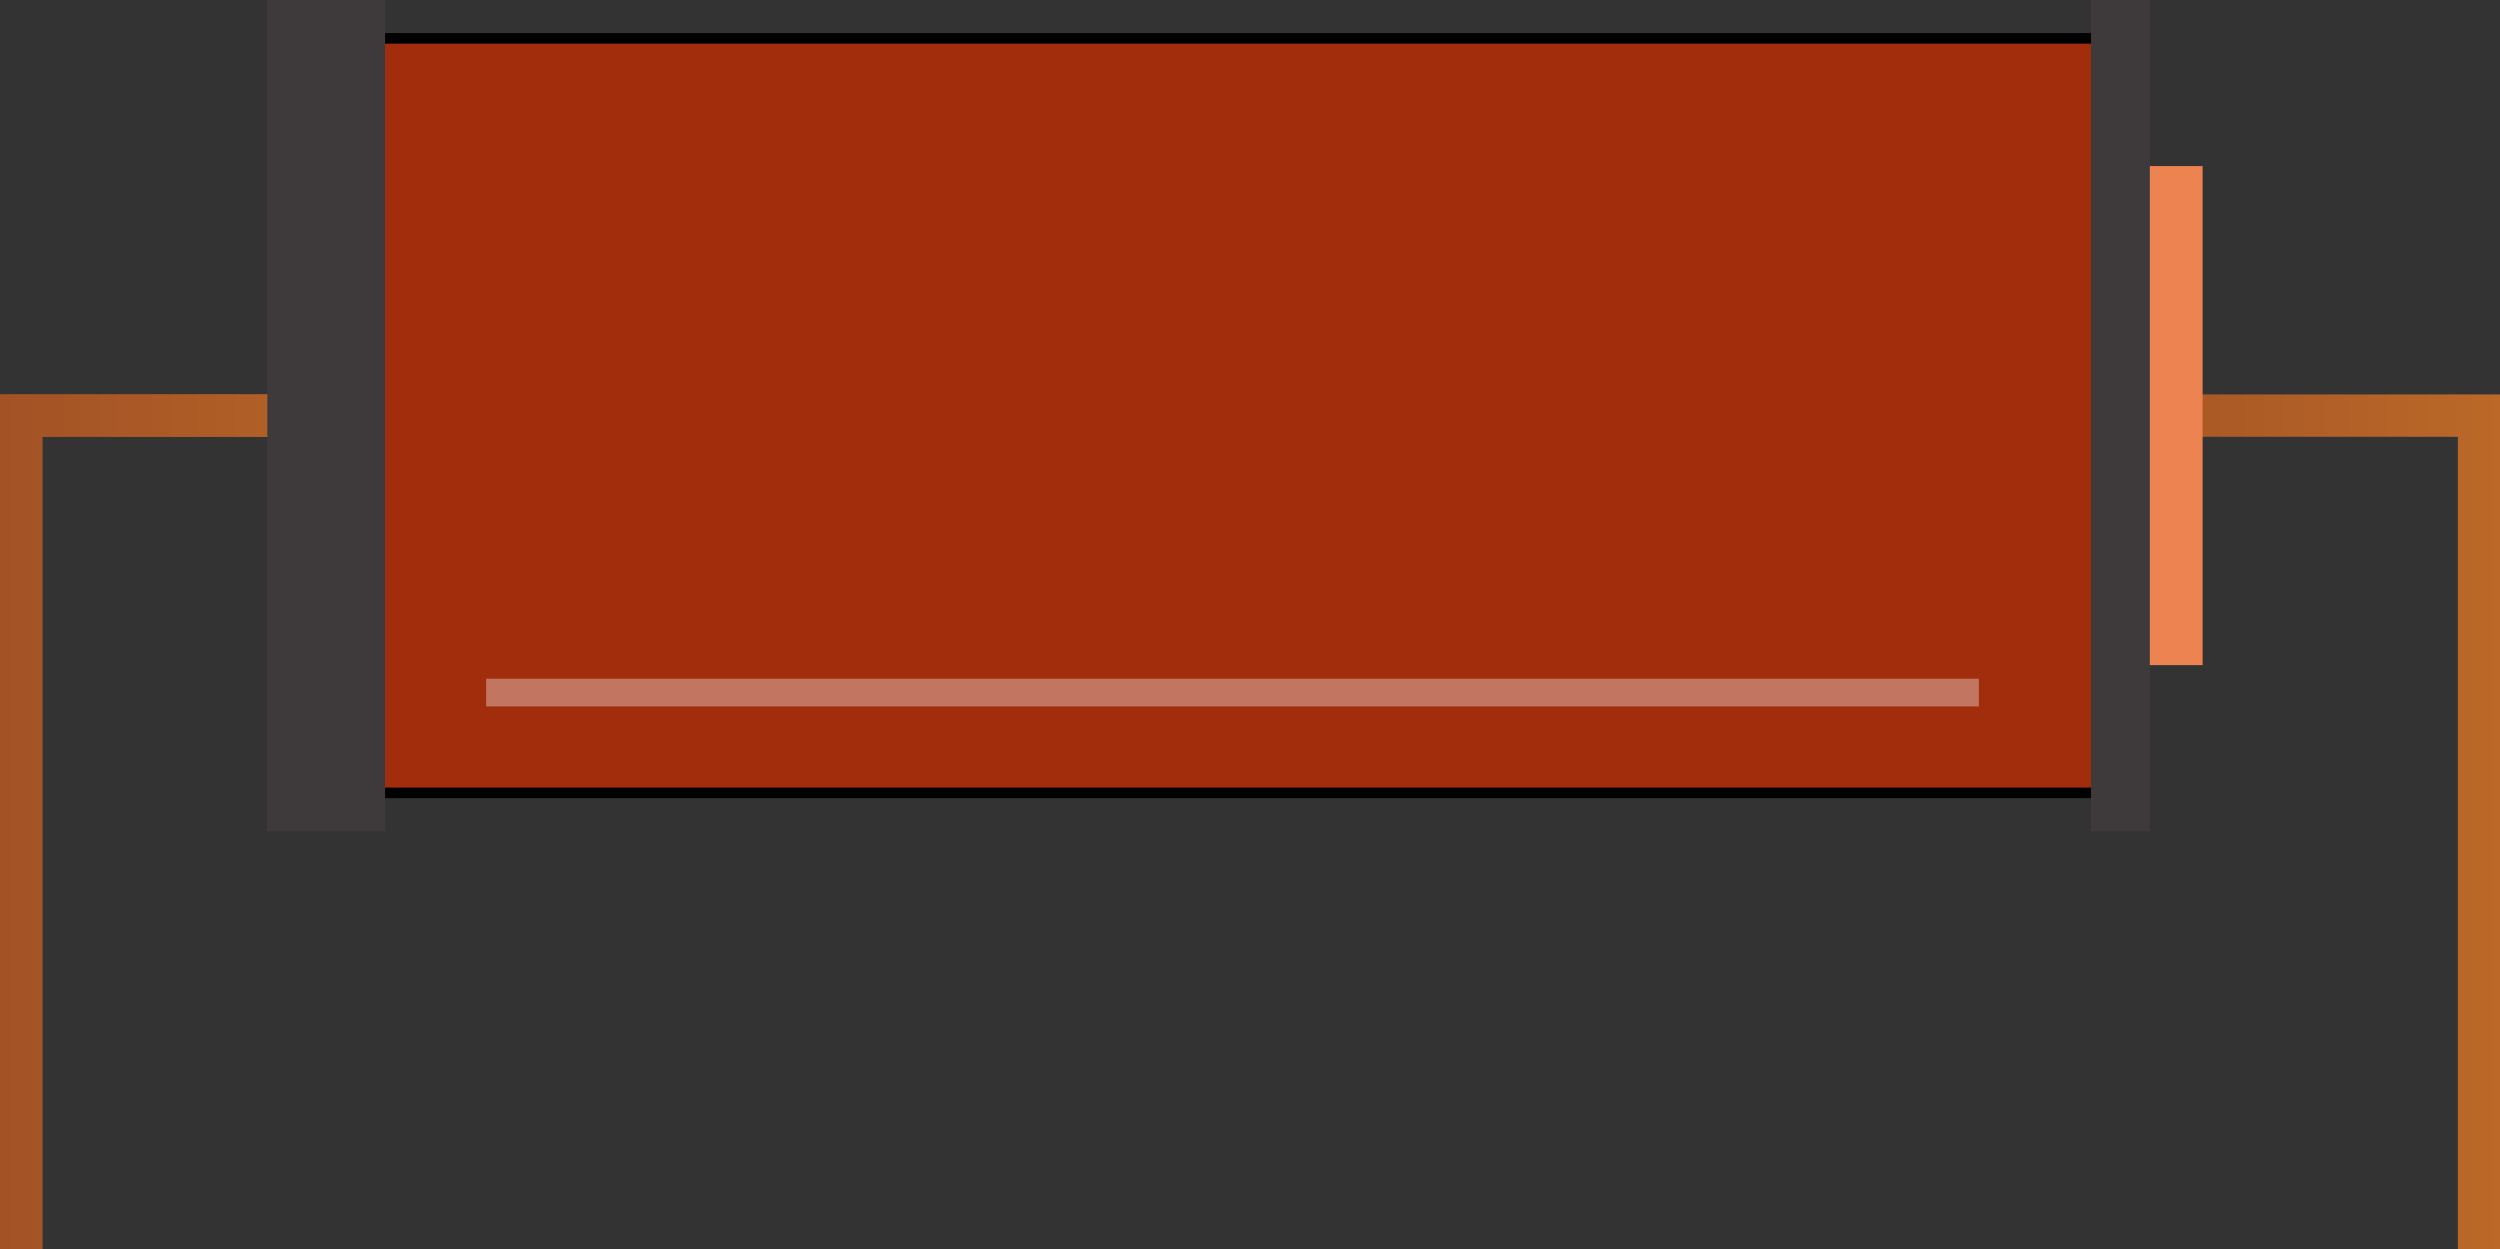 <svg xmlns="http://www.w3.org/2000/svg"
    xmlns:xlink="http://www.w3.org/1999/xlink" viewBox="0 0 118.02 58.98">
    <rect x="0" y="0" width="118.02" height="58.98" fill="#333333" stroke="none"/>
    <defs>
        <style>.cls-1,.cls-2{fill:none;stroke-width:2px;}.cls-1,.cls-2,.cls-4{stroke-miterlimit:10;}.cls-1{stroke:url(#linear-gradient);}.cls-2{stroke:url(#linear-gradient-3);}.cls-3{fill:#ed8351;}.cls-4{fill:#a22d0d;stroke:#000;stroke-width:0.5px;}.cls-5{fill:#3e3a3b;}.cls-6{fill:#fff;opacity:0.34;}</style>
        <linearGradient id="linear-gradient" y1="38.8" x2="21.28" y2="38.8" gradientUnits="userSpaceOnUse">
            <stop offset="0" stop-color="#a25225"/>
            <stop offset="1" stop-color="#bb6828"/>
        </linearGradient>
        <linearGradient id="linear-gradient-3" x1="96.74" y1="38.8" x2="118.02" y2="38.8" xlink:href="#linear-gradient"/>
    </defs>
    <g id="Layer_2" data-name="Layer 2">
        <g id="portrait">
            <g id="Page-02">
                <g id="Drop">
                    <polyline class="cls-1" points="1 58.98 1 19.62 21.28 19.62"/>
                    <polyline class="cls-1" points="1 58.98 1 19.62 21.28 19.62"/>
                    <polyline class="cls-2" points="117.03 58.98 117.03 19.62 96.74 19.62"/>
                    <polyline class="cls-2" points="117.03 58.98 117.03 19.62 96.74 19.62"/>
                    <rect class="cls-3" x="100.61" y="7.84" width="3.37" height="23.56"/>
                    <rect class="cls-4" x="13.72" y="1.81" width="87.33" height="35.62"/>
                    <rect class="cls-5" x="12.62" width="5.56" height="39.24"/>
                    <rect class="cls-5" x="98.71" width="2.78" height="39.24"/>
                    <rect class="cls-6" x="22.95" y="32.04" width="70.47" height="1.31"/>
                </g>
            </g>
        </g>
    </g>
</svg>